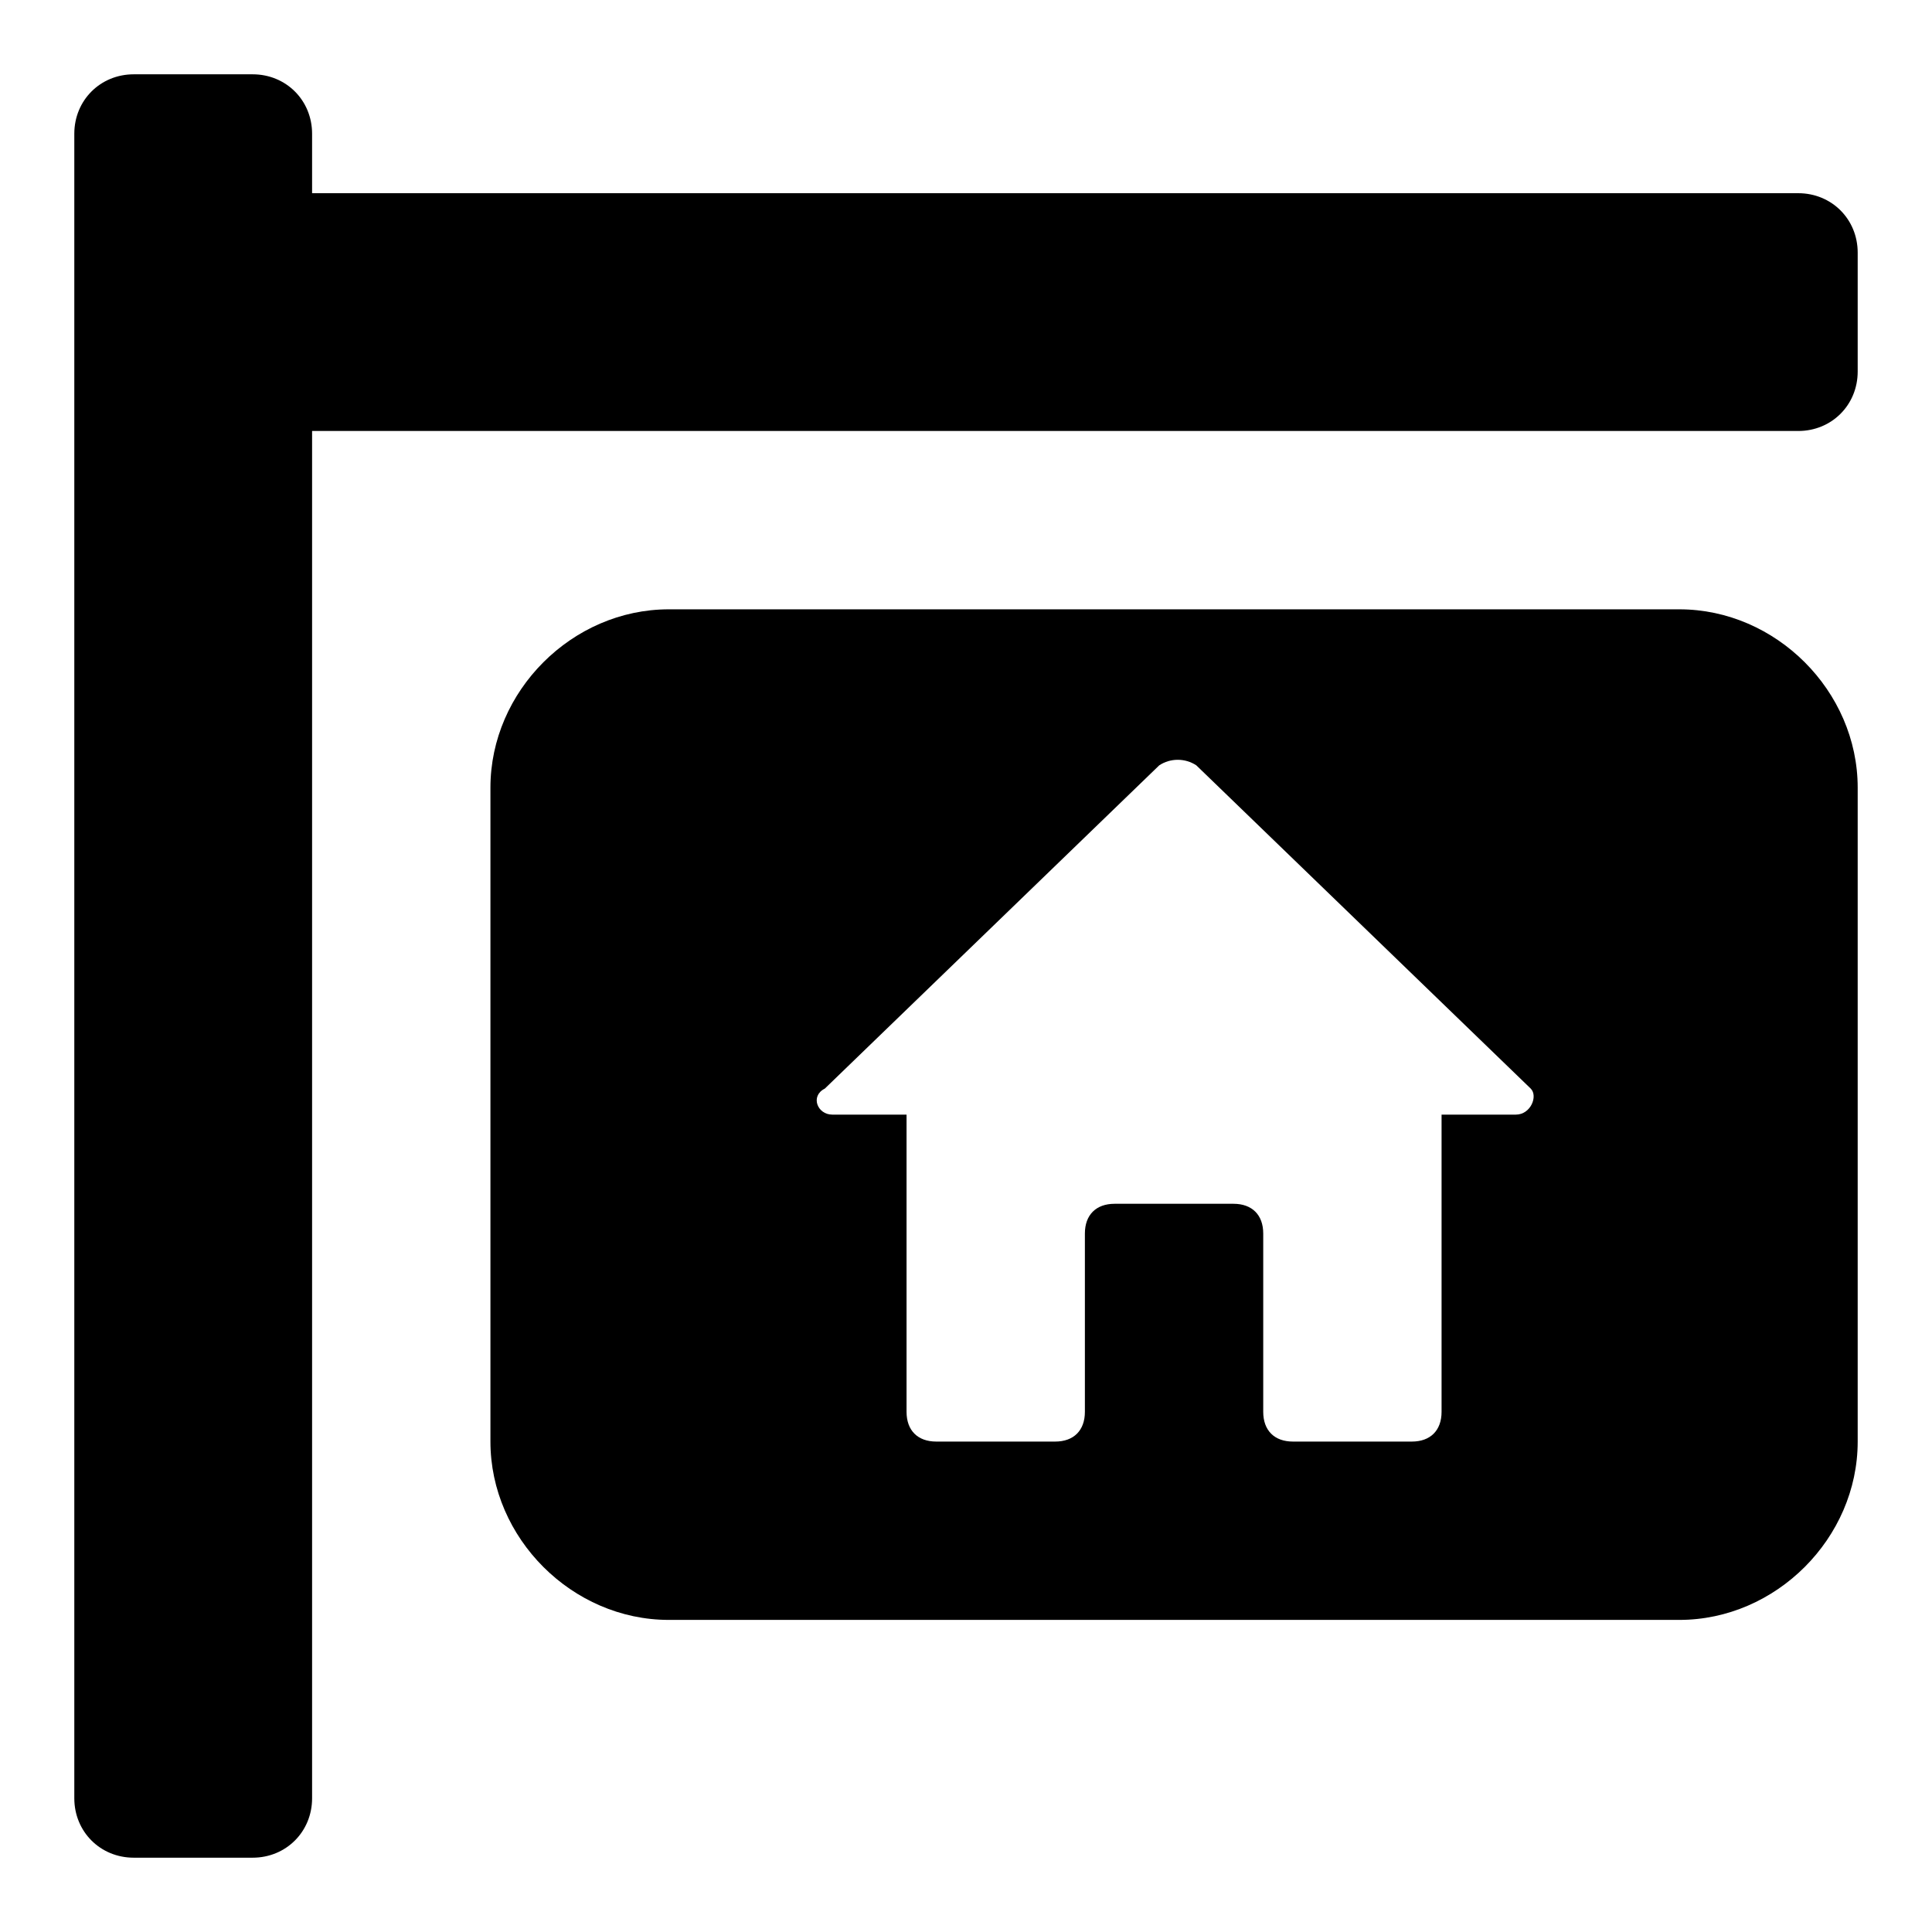 <?xml version="1.0"?><svg xmlns="http://www.w3.org/2000/svg" width="52" height="52" viewBox="0 0 52 52"><g><path d="m48.4 5.2h-40v-1.6c0-0.9-0.7-1.6-1.6-1.6h-3.2c-0.9 0-1.6 0.7-1.6 1.6v44.8c0 0.9 0.7 1.6 1.6 1.6h3.2c0.9 0 1.6-0.7 1.6-1.6v-36.8h40c0.9 0 1.6-0.7 1.6-1.6v-3.2c0-0.9-0.7-1.6-1.6-1.6z m-3.2 11.2h-27.2c-2.6 0-4.8 2.2-4.8 4.8v17.6c0 2.6 2.2 4.8 4.8 4.8h27.2c2.6 0 4.8-2.2 4.8-4.8v-17.6c0-2.6-2.2-4.8-4.8-4.8z m-4.4 13.6h-2v8c0 0.5-0.3 0.8-0.8 0.8h-3.2c-0.5 0-0.8-0.3-0.8-0.8v-4.8c0-0.5-0.3-0.8-0.8-0.8h-3.2c-0.5 0-0.8 0.3-0.8 0.8v4.8c0 0.5-0.3 0.8-0.8 0.8h-3.2c-0.5 0-0.8-0.3-0.8-0.8v-8h-2c-0.4 0-0.6-0.5-0.2-0.7l9-8.7c0.3-0.2 0.7-0.2 1 0l9 8.7c0.2 0.2 0 0.7-0.4 0.7z"></path></g></svg>